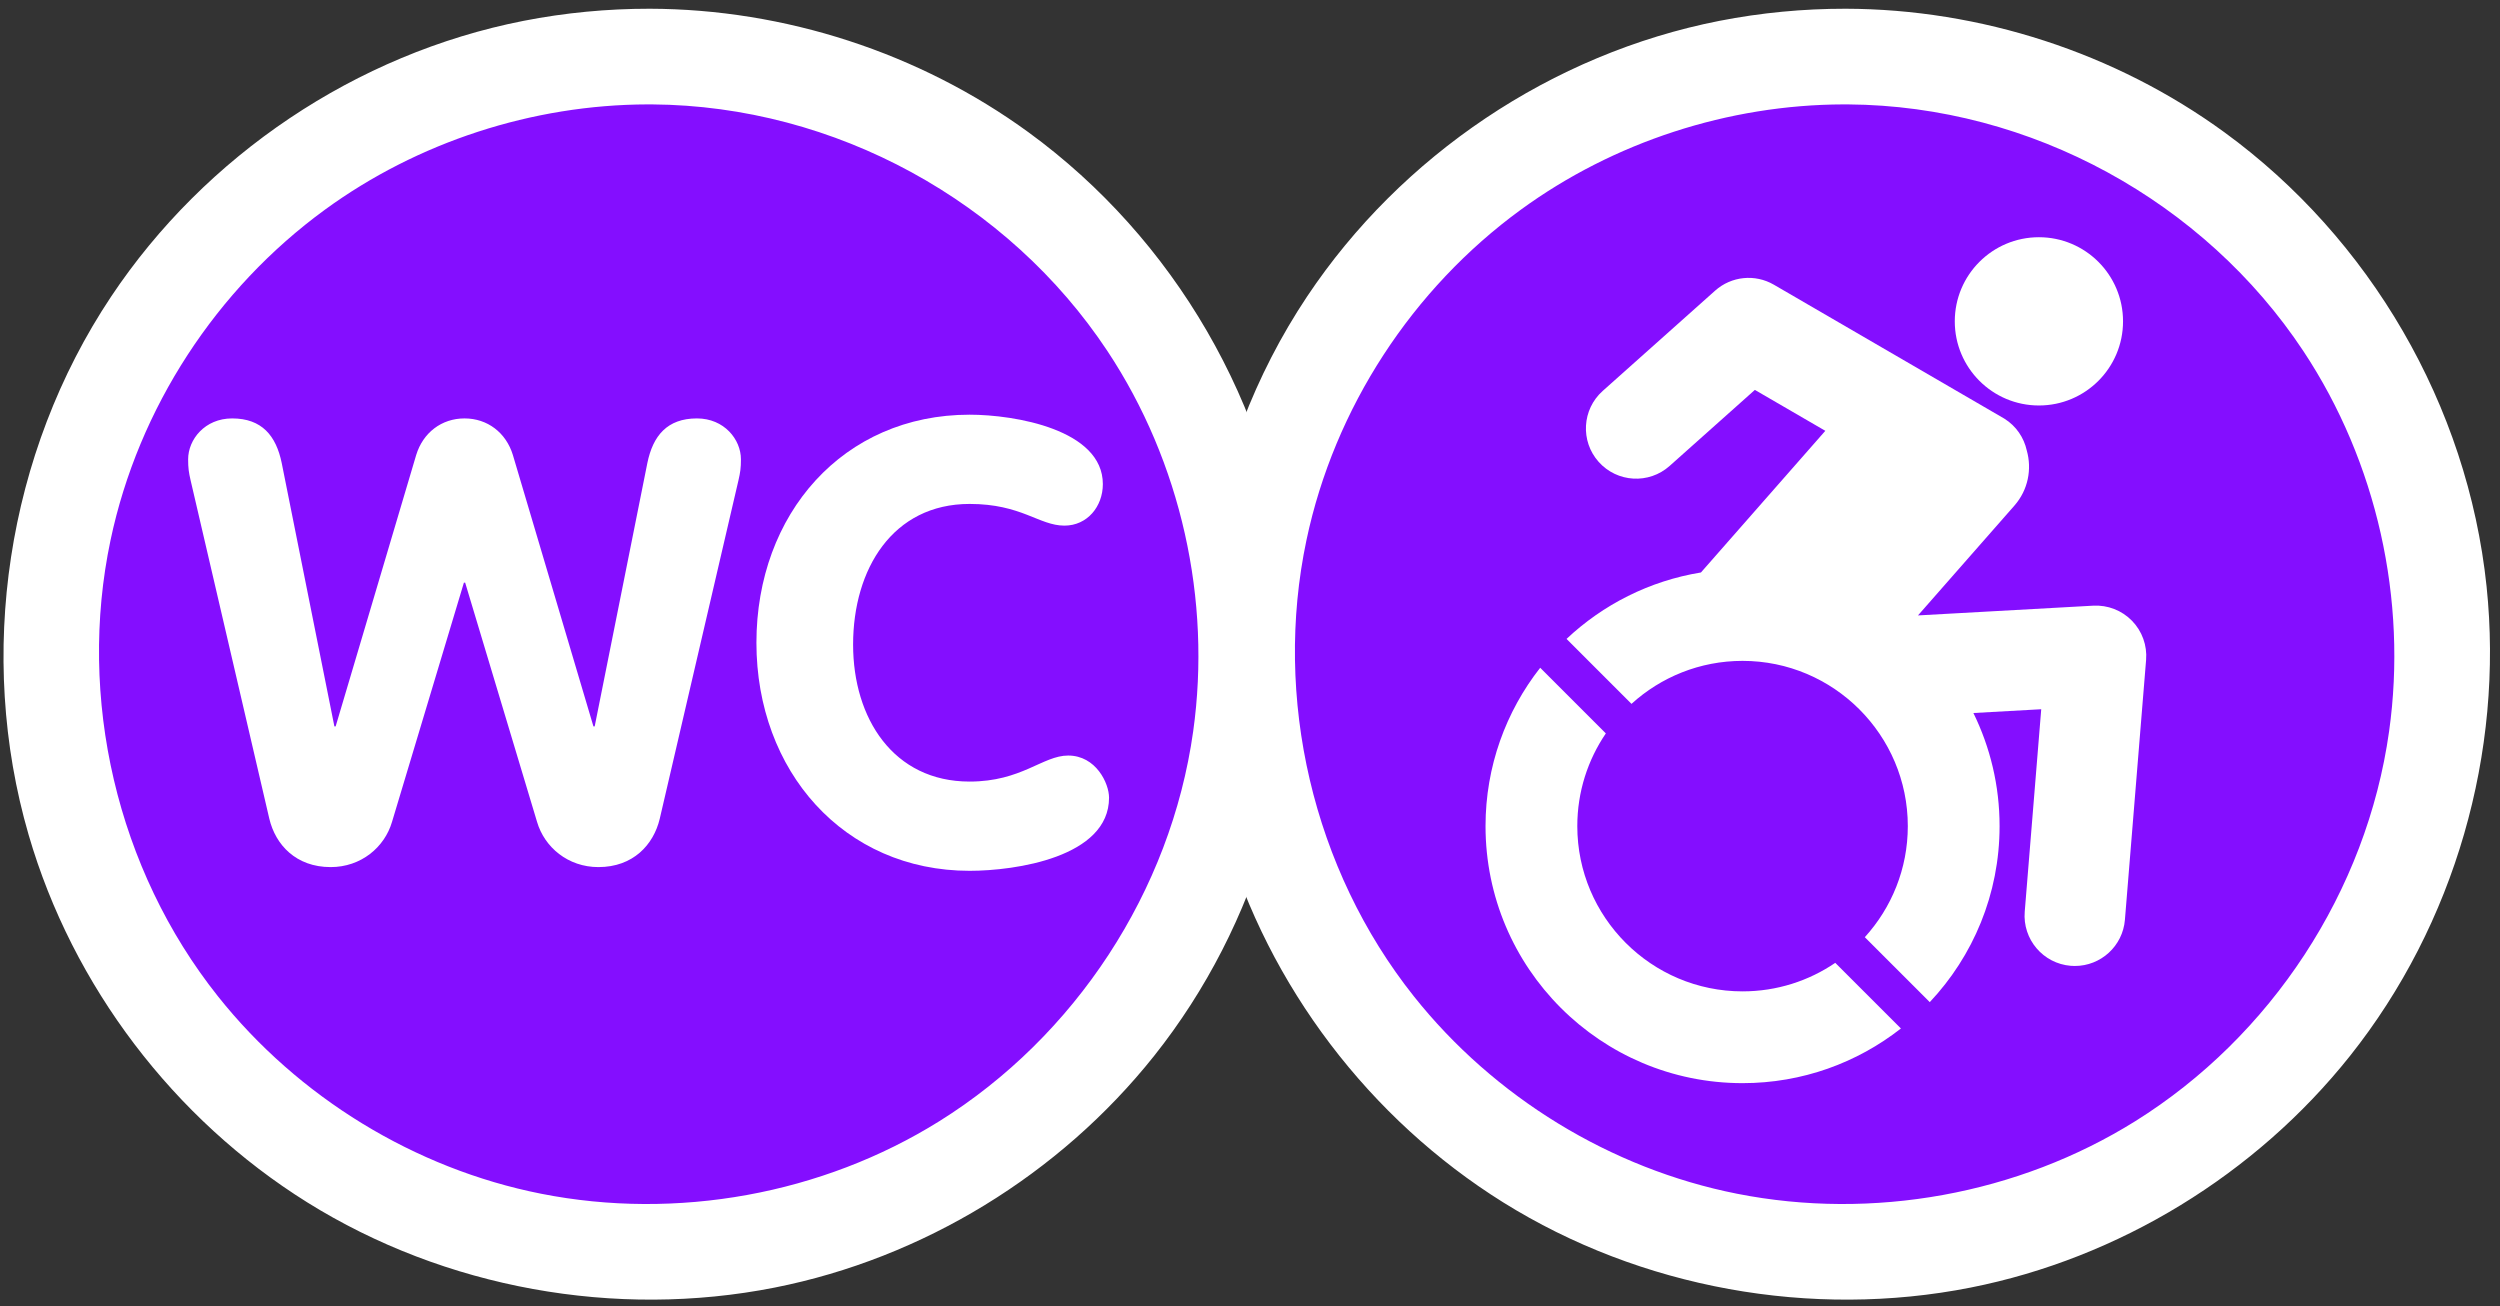 <?xml version="1.0" encoding="UTF-8" standalone="no"?>
<!DOCTYPE svg PUBLIC "-//W3C//DTD SVG 1.1//EN" "http://www.w3.org/Graphics/SVG/1.1/DTD/svg11.dtd">
<svg width="100%" height="100%" viewBox="0 0 1292 675" version="1.1" xmlns="http://www.w3.org/2000/svg" xmlns:xlink="http://www.w3.org/1999/xlink" xml:space="preserve" style="fill-rule:evenodd;clip-rule:evenodd;stroke-linejoin:round;stroke-miterlimit:2;">
    <rect x="0" y="0" width="1292" height="675" fill="#333333" stroke="none"/>
    <g transform="matrix(4.167,0,0,4.167,616.667,0)">
        <path d="M80.929,4.624C123.082,4.624 157.306,38.847 157.306,81C157.306,123.153 123.082,157.376 80.929,157.376C38.776,157.376 4.553,123.153 4.553,81C4.553,38.847 38.776,4.624 80.929,4.624Z" style="fill:rgb(132,14,255);"/>
        <g transform="matrix(1,0,0,1,-148.458,0)">
            <path d="M80.929,4.624C123.082,4.624 157.306,38.847 157.306,81C157.306,123.153 123.082,157.376 80.929,157.376C38.776,157.376 4.553,123.153 4.553,81C4.553,38.847 38.776,4.624 80.929,4.624Z" style="fill:rgb(132,14,255);"/>
        </g>
        <path d="M80.902,1.083C97.634,1.123 114.352,6.534 127.908,16.421C145.898,29.542 158.047,50.246 160.401,72.718C162.558,93.311 156.465,114.617 143.462,130.961C131.753,145.679 114.777,156.049 96.414,159.687C76.674,163.596 55.508,159.775 38.429,149.114C21.892,138.79 9.336,122.302 3.882,103.539C-2.6,81.241 1.138,56.241 14.116,36.779C25.773,19.299 44.474,6.67 65.255,2.587C70.412,1.574 75.679,1.079 80.902,1.083ZM80.663,12.947C66.37,12.981 52.139,17.612 40.63,26.006C27.19,35.809 17.507,50.579 14.043,66.982C9.913,86.542 14.821,107.802 27.369,123.574C37.303,136.061 51.756,144.943 67.438,148.049C84.25,151.379 102.292,148.128 116.835,139.05C133.629,128.565 145.531,110.581 148.314,90.695C150.593,74.413 146.817,57.332 137.674,43.533C125.422,25.04 103.962,13.11 81.215,12.948C81.031,12.947 80.847,12.947 80.663,12.947Z" style="fill:white;fill-rule:nonzero;"/>
        <g>
            <path d="M116.427,76.99C115.169,75.7 113.412,75.018 111.617,75.117L89.884,76.326L101.844,62.705C103.548,60.765 104.034,58.178 103.376,55.867C103.028,54.283 102.069,52.842 100.596,51.921C100.55,51.889 72.007,35.307 72.007,35.307C69.676,33.953 66.739,34.251 64.727,36.045L50.784,48.483C48.215,50.774 47.99,54.714 50.282,57.283C52.574,59.852 56.514,60.078 59.083,57.785L69.654,48.356L78.392,53.431L62.967,70.999C56.57,72.042 50.815,74.99 46.297,79.239L54.353,87.295C57.994,83.984 62.829,81.963 68.127,81.963C79.428,81.963 88.622,91.157 88.622,102.458C88.622,107.756 86.601,112.59 83.29,116.232L91.345,124.287C96.711,118.583 100.004,110.907 100.004,102.458C100.004,97.423 98.835,92.663 96.757,88.429L105.17,87.961L103.123,113.063C102.843,116.494 105.399,119.502 108.83,119.782C109.001,119.796 109.173,119.802 109.343,119.802C112.555,119.802 115.283,117.334 115.548,114.075L118.175,81.847C118.322,80.051 117.684,78.28 116.427,76.99Z" style="fill:white;fill-rule:nonzero;"/>
            <path d="M104.882,50.289C110.645,50.289 115.315,45.618 115.315,39.855C115.315,34.093 110.645,29.421 104.882,29.421C99.119,29.421 94.448,34.093 94.448,39.855C94.448,45.618 99.119,50.289 104.882,50.289Z" style="fill:white;fill-rule:nonzero;"/>
            <path d="M68.127,122.952C56.826,122.952 47.632,113.758 47.632,102.458C47.632,98.199 48.939,94.24 51.171,90.959L43.029,82.817C38.786,88.231 36.25,95.046 36.25,102.458C36.25,120.063 50.522,134.335 68.127,134.335C75.539,134.335 82.354,131.798 87.768,127.555L79.625,119.414C76.345,121.645 72.386,122.952 68.127,122.952Z" style="fill:white;fill-rule:nonzero;"/>
        </g>
        <g transform="matrix(1,0,0,1,-148.32,0)">
            <path d="M80.902,1.083C97.634,1.123 114.352,6.534 127.908,16.421C145.898,29.542 158.047,50.246 160.401,72.718C162.558,93.311 156.465,114.617 143.462,130.961C131.753,145.679 114.777,156.049 96.414,159.687C76.674,163.596 55.508,159.775 38.429,149.114C21.892,138.79 9.336,122.302 3.882,103.539C-2.6,81.241 1.138,56.241 14.116,36.779C25.773,19.299 44.474,6.67 65.255,2.587C70.412,1.574 75.679,1.079 80.902,1.083ZM80.663,12.947C66.37,12.981 52.139,17.612 40.63,26.006C27.19,35.809 17.507,50.579 14.043,66.982C9.913,86.542 14.821,107.802 27.369,123.574C37.303,136.061 51.756,144.943 67.438,148.049C84.25,151.379 102.292,148.128 116.835,139.05C133.629,128.565 145.531,110.581 148.314,90.695C150.593,74.413 146.817,57.332 137.674,43.533C125.422,25.04 103.962,13.11 81.215,12.948C81.031,12.947 80.847,12.947 80.663,12.947Z" style="fill:white;fill-rule:nonzero;"/>
        </g>
        <g transform="matrix(1,0,0,1,-140.32,6.96)">
            <path d="M25.734,94.584C26.502,97.812 29.039,100.579 33.343,100.579C37.109,100.579 40.03,98.119 40.952,94.968L49.868,65.3L50.021,65.3L58.937,94.968C59.859,98.119 62.78,100.579 66.546,100.579C70.85,100.579 73.387,97.812 74.155,94.584L83.916,52.619C84.147,51.619 84.224,51.081 84.224,50.005C84.224,47.546 82.149,44.933 78.767,44.933C75.077,44.933 73.31,47.085 72.618,50.466L66.085,83.132L65.931,83.132L55.939,49.467C55.094,46.7 52.788,44.933 49.944,44.933C47.101,44.933 44.795,46.7 43.949,49.467L33.958,83.132L33.804,83.132L27.271,50.466C26.579,47.085 24.811,44.933 21.122,44.933C17.74,44.933 15.665,47.546 15.665,50.005C15.665,51.081 15.742,51.619 15.973,52.619L25.734,94.584Z" style="fill:white;fill-rule:nonzero;"/>
        </g>
        <g transform="matrix(1,0,0,1,-140.32,6.96)">
            <path d="M86.145,72.756C86.145,88.666 96.982,101.04 112.584,101.04C118.272,101.04 129.878,99.349 129.878,91.971C129.878,90.203 128.264,86.744 124.805,86.744C121.654,86.744 119.04,89.972 112.584,89.972C103.131,89.972 98.135,82.133 98.135,72.986C98.135,63.609 103.054,55.539 112.584,55.539C119.04,55.539 121.193,58.229 124.344,58.229C127.188,58.229 129.109,55.847 129.109,53.08C129.109,46.316 118.195,44.471 112.584,44.471C96.905,44.471 86.145,56.769 86.145,72.756Z" style="fill:white;fill-rule:nonzero;"/>
        </g>
    </g>
</svg>
